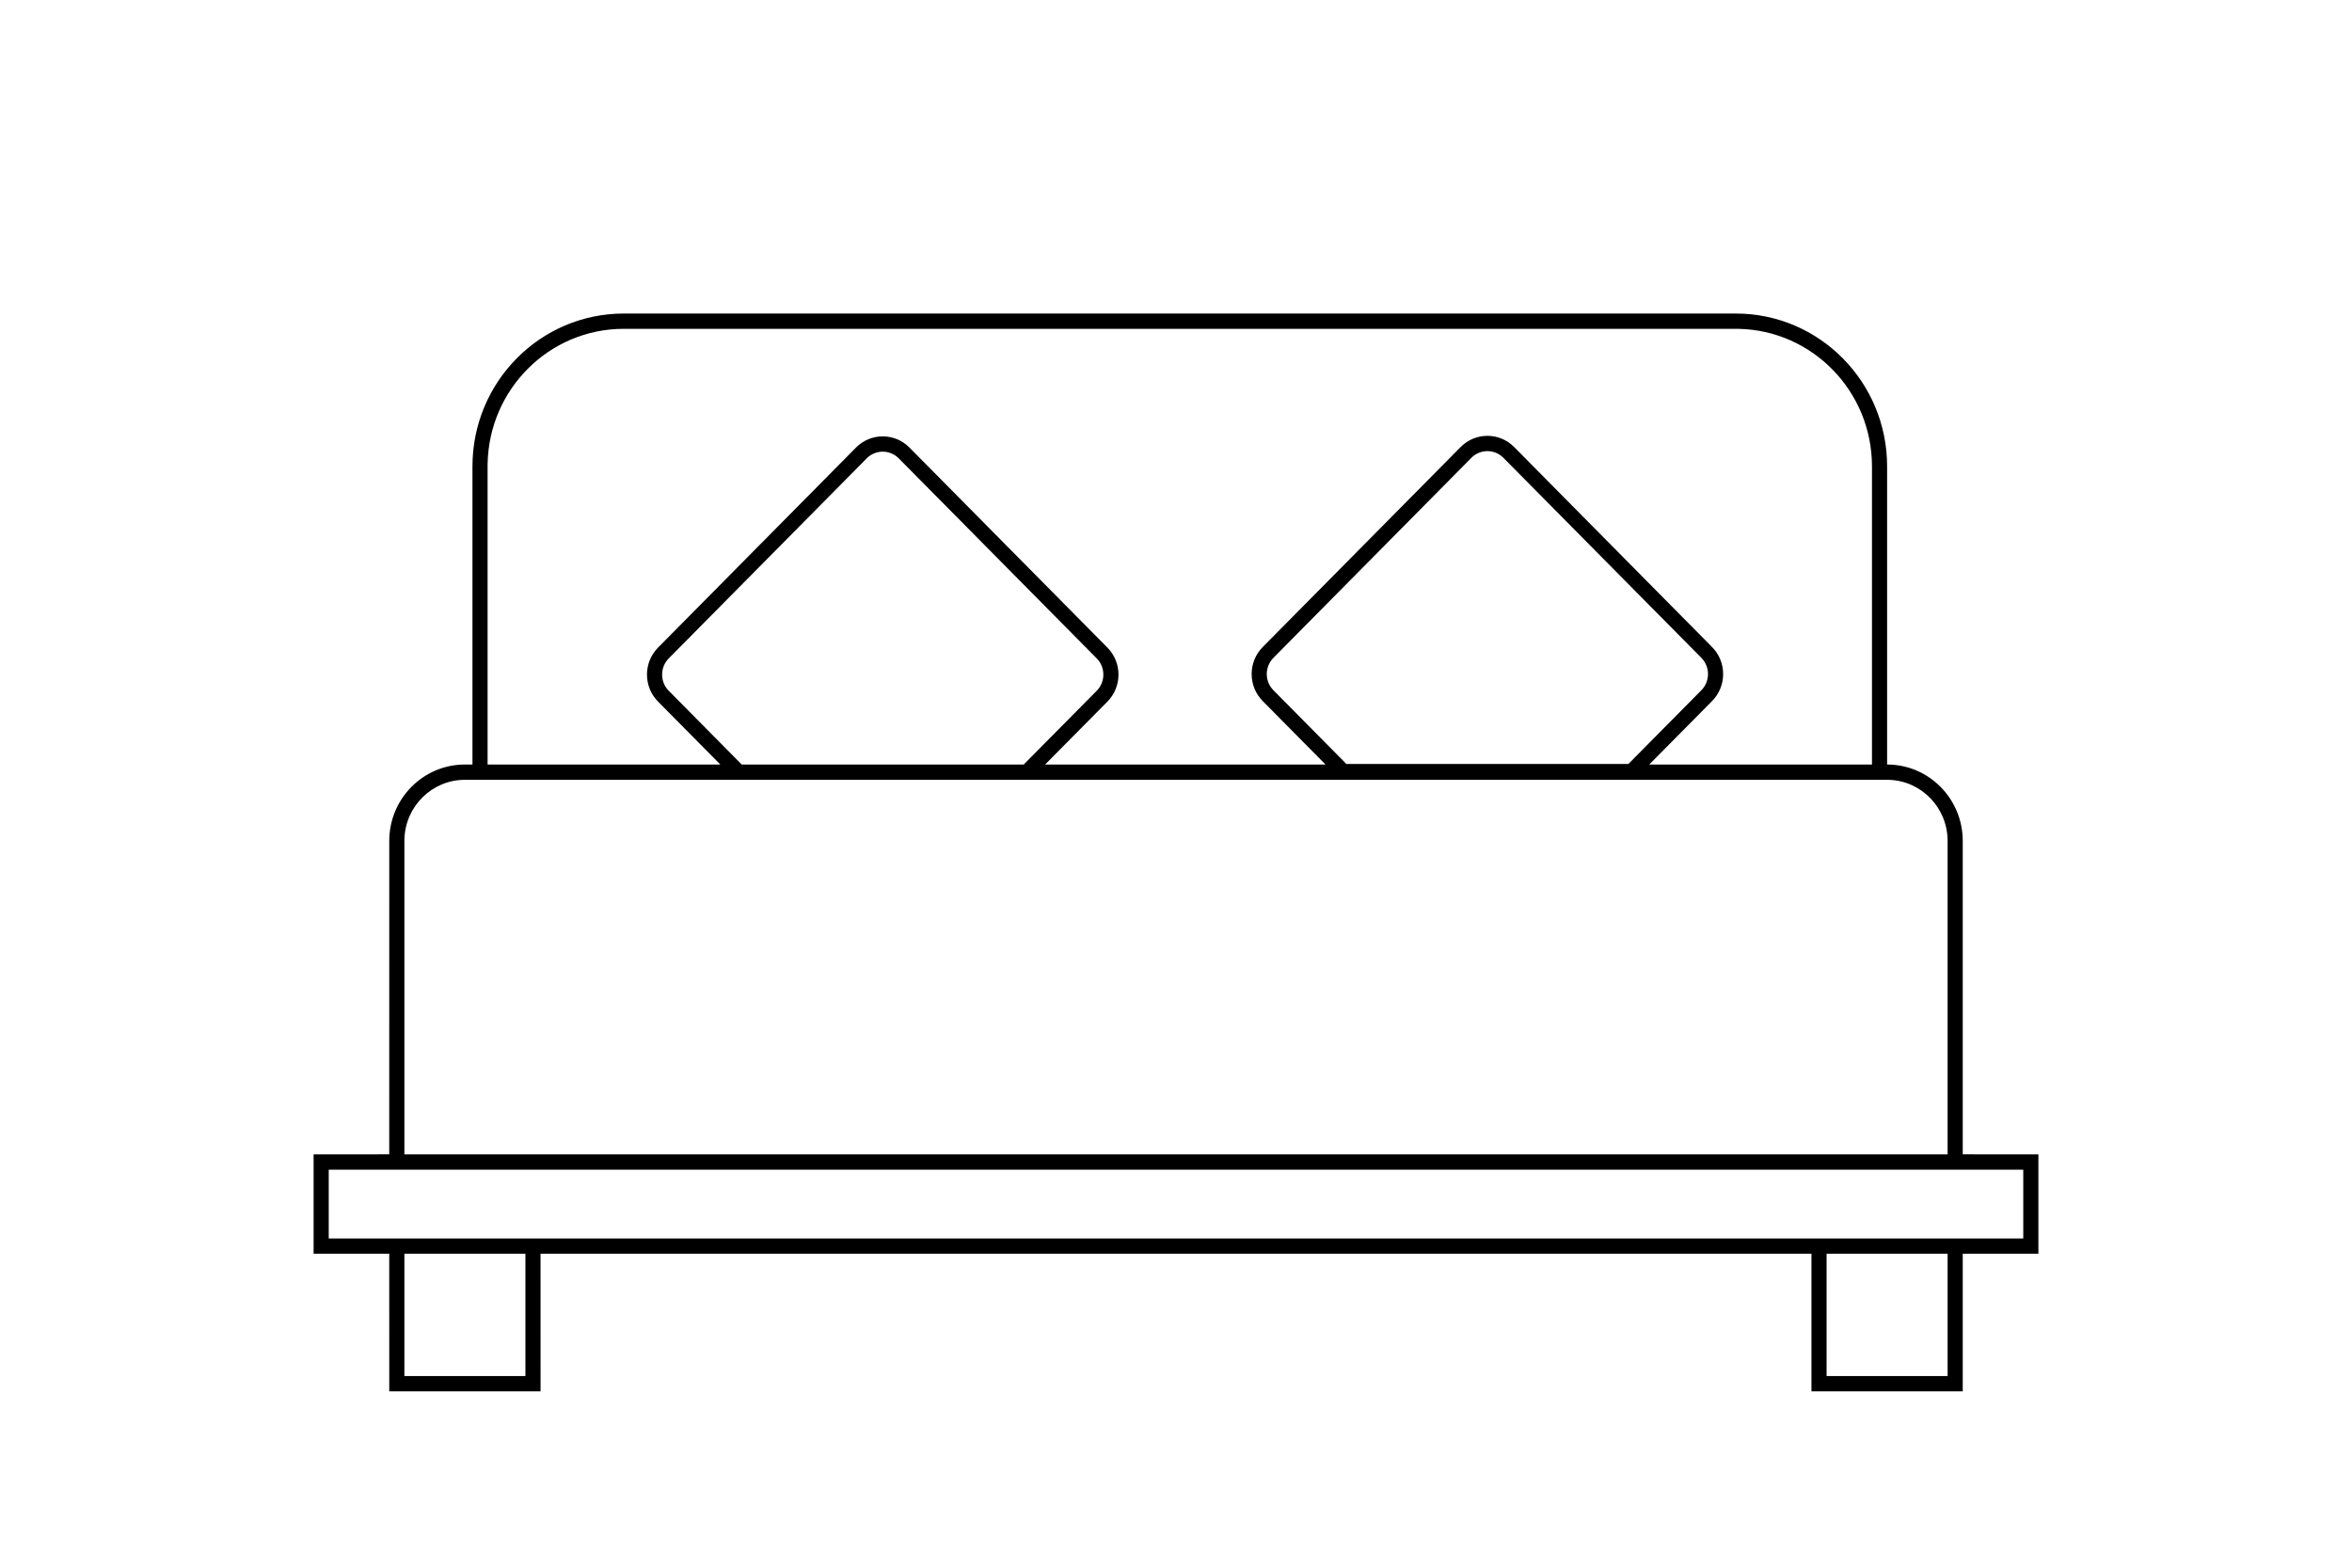<?xml version="1.0" encoding="UTF-8"?>
<svg width="120px" height="80px" viewBox="0 0 120 80" version="1.1" xmlns="http://www.w3.org/2000/svg" xmlns:xlink="http://www.w3.org/1999/xlink">
    <title>hotel</title>
    <g id="f2e-week1-mobile" stroke="none" stroke-width="1" fill="none" fill-rule="evenodd">
        <g id="design-guideline_mobile" transform="translate(-322, -1436)" fill="#000000" fill-rule="nonzero">
            <g id="icon_hotel" transform="translate(322, 1436)">
                <g id="Group-2" transform="translate(16, 16)">
                    <path d="M72.561,0 C76.825,0 80.281,3.493 80.281,7.801 L80.281,23.014 C82.412,23.014 84.14,24.761 84.14,26.915 L84.14,42.907 L88,42.908 L88,47.979 L84.14,47.978 L84.14,55 L76.421,55 L76.421,47.978 L11.578,47.978 L11.579,55 L3.86,55 L3.859,47.978 L0,47.979 L0,42.908 L3.859,42.907 L3.86,26.915 C3.86,24.761 5.588,23.014 7.719,23.014 L8.105,23.014 L8.105,7.801 C8.105,3.493 11.561,0 15.825,0 L72.561,0 Z M10.807,47.979 L4.632,47.979 L4.632,54.22 L10.807,54.22 L10.807,47.979 Z M83.368,47.979 L77.193,47.979 L77.193,54.22 L83.368,54.22 L83.368,47.979 Z M87.228,43.688 L0.772,43.688 L0.772,47.199 L87.228,47.199 L87.228,43.688 Z M80.281,23.794 L7.719,23.794 C6.046,23.794 4.684,25.139 4.633,26.818 L4.632,26.915 L4.632,42.908 L83.368,42.908 L83.368,26.915 C83.368,25.224 82.038,23.847 80.377,23.796 L80.281,23.794 Z M72.561,0.78 L15.825,0.78 C12.03,0.78 8.946,3.854 8.878,7.672 L8.877,7.801 L8.877,23.014 L20.752,23.014 L17.575,19.804 C16.821,19.042 16.821,17.807 17.575,17.046 L27.673,6.84 C28.427,6.078 29.649,6.078 30.402,6.84 L40.5,17.046 C41.254,17.807 41.254,19.042 40.5,19.804 L37.322,23.014 L51.629,23.014 L48.425,19.776 C47.671,19.014 47.671,17.779 48.425,17.018 L58.523,6.812 C59.277,6.051 60.498,6.051 61.252,6.812 L71.35,17.018 C72.104,17.779 72.104,19.014 71.35,19.776 L68.145,23.014 L79.509,23.014 L79.509,7.801 C79.509,3.967 76.467,0.85 72.689,0.781 L72.561,0.78 Z M28.275,7.339 L28.219,7.392 L18.121,17.597 C17.687,18.036 17.669,18.736 18.069,19.196 L18.121,19.252 L21.843,23.014 L36.231,23.014 L39.954,19.252 C40.389,18.813 40.406,18.113 40.007,17.653 L39.954,17.597 L29.856,7.392 C29.422,6.953 28.729,6.935 28.275,7.339 Z M59.124,7.311 L59.069,7.364 L48.971,17.569 C48.537,18.008 48.519,18.709 48.919,19.168 L48.971,19.224 L52.693,22.986 L67.081,22.986 L70.804,19.224 C71.238,18.786 71.256,18.085 70.856,17.626 L70.804,17.569 L60.706,7.364 C60.272,6.925 59.579,6.908 59.124,7.311 Z" id="Combined-Shape"></path>
                </g>
            </g>
        </g>
    </g>
</svg>